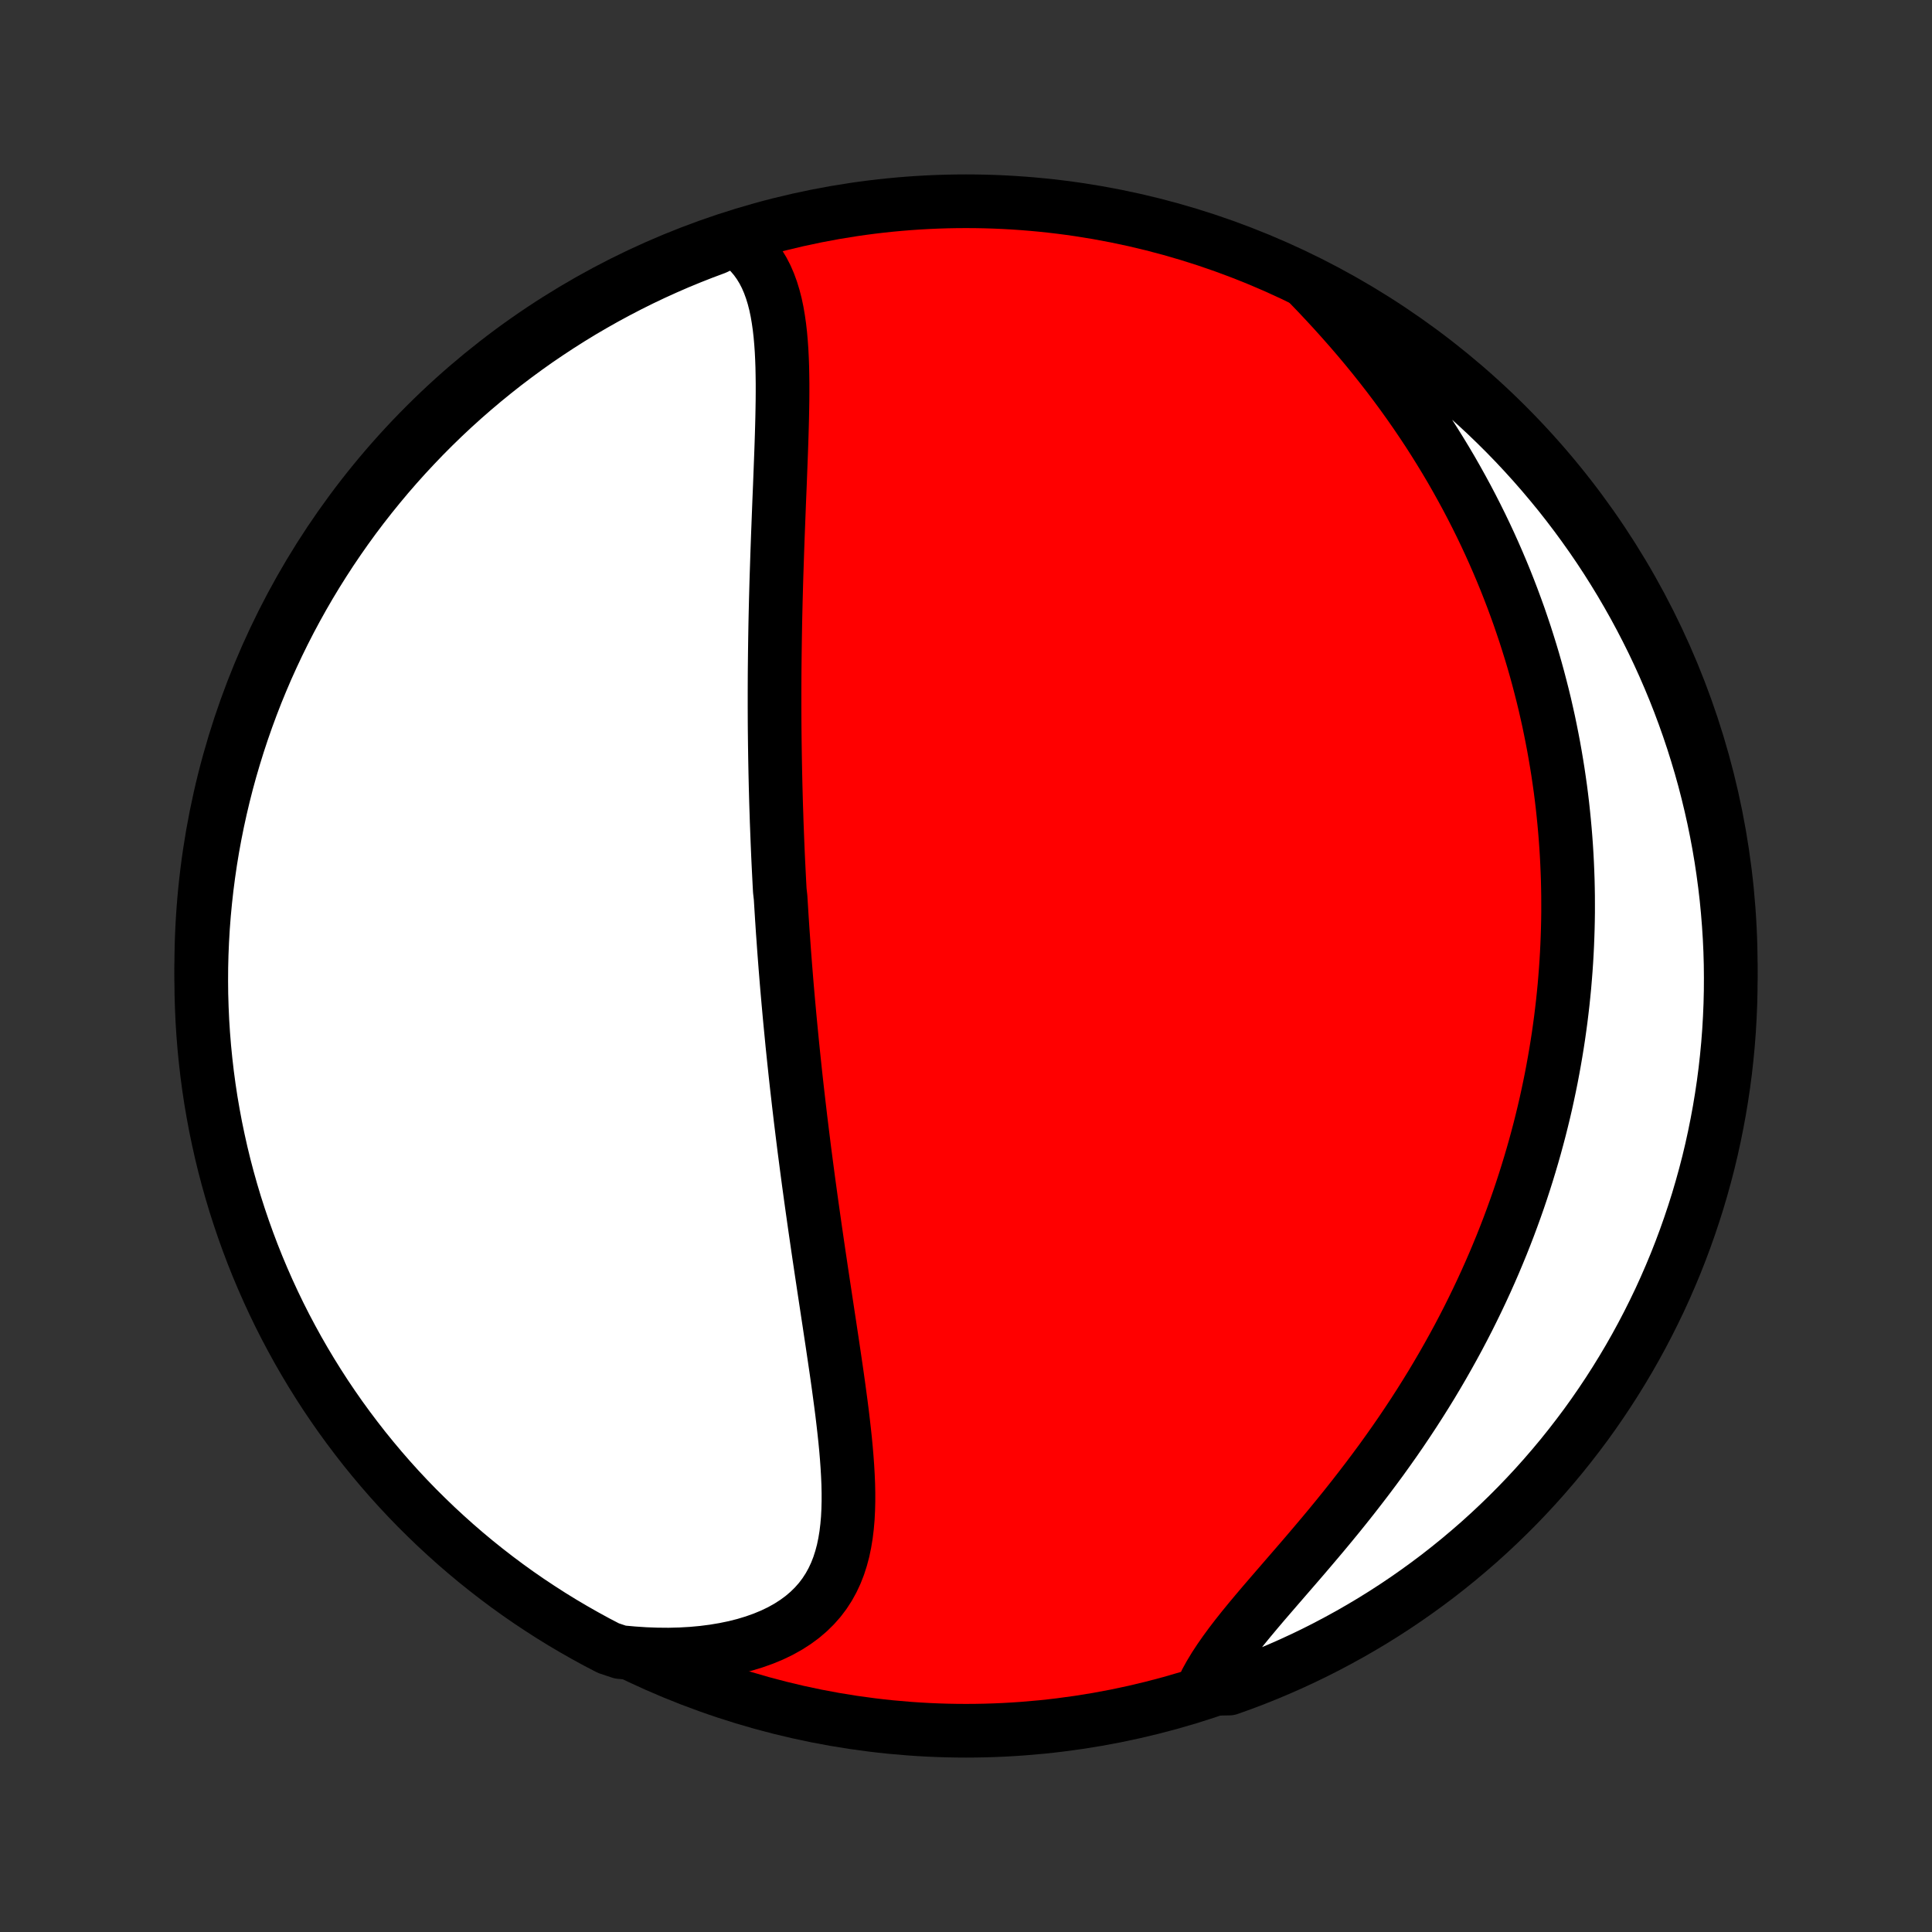 <?xml version="1.0" encoding="utf-8" standalone="no"?>
<!DOCTYPE svg PUBLIC "-//W3C//DTD SVG 1.1//EN"
  "http://www.w3.org/Graphics/SVG/1.1/DTD/svg11.dtd">
<!-- Created with matplotlib (http://matplotlib.org/) -->
<svg height="72pt" version="1.1" viewBox="0 0 72 72" width="72pt" xmlns="http://www.w3.org/2000/svg" xmlns:xlink="http://www.w3.org/1999/xlink">
 <rect x="0" y="0" width="72" height="72" fill="#333333" stroke="none"/>
 <defs>
  <style type="text/css">
*{stroke-linecap:butt;stroke-linejoin:round;}
  </style>
 </defs>
 <g id="figure_1">
  <g id="patch_1">
   <path d="
M0 72
L72 72
L72 0
L0 0
z
" style="fill:none;"/>
  </g>
  <g id="axes_1">
   <g id="PatchCollection_1">
    <defs>
     <path d="
M36 -7.5
C43.558 -7.5 50.808 -10.503 56.153 -15.848
C61.497 -21.192 64.5 -28.442 64.5 -36
C64.5 -43.558 61.497 -50.808 56.153 -56.153
C50.808 -61.497 43.558 -64.5 36 -64.5
C28.442 -64.5 21.192 -61.497 15.848 -56.153
C10.503 -50.808 7.5 -43.558 7.5 -36
C7.5 -28.442 10.503 -21.192 15.848 -15.848
C21.192 -10.503 28.442 -7.5 36 -7.5
z
" id="C0_0_a811fe30f3"/>
     <path d="
M27.339 -63.09
L27.57 -62.928
L27.78 -62.752
L27.97 -62.563
L28.142 -62.361
L28.295 -62.148
L28.432 -61.923
L28.553 -61.689
L28.659 -61.444
L28.751 -61.192
L28.831 -60.931
L28.9 -60.663
L28.958 -60.388
L29.006 -60.107
L29.047 -59.821
L29.08 -59.53
L29.106 -59.235
L29.127 -58.936
L29.142 -58.633
L29.153 -58.328
L29.159 -58.02
L29.163 -57.71
L29.163 -57.398
L29.161 -57.085
L29.156 -56.771
L29.15 -56.456
L29.142 -56.14
L29.133 -55.824
L29.123 -55.507
L29.112 -55.191
L29.1 -54.875
L29.088 -54.559
L29.076 -54.244
L29.064 -53.929
L29.051 -53.615
L29.038 -53.303
L29.026 -52.991
L29.014 -52.68
L29.002 -52.371
L28.99 -52.063
L28.979 -51.756
L28.968 -51.45
L28.958 -51.147
L28.948 -50.844
L28.938 -50.543
L28.929 -50.243
L28.921 -49.945
L28.913 -49.649
L28.906 -49.354
L28.899 -49.061
L28.893 -48.769
L28.888 -48.479
L28.883 -48.19
L28.879 -47.903
L28.875 -47.617
L28.872 -47.333
L28.869 -47.051
L28.867 -46.77
L28.866 -46.49
L28.865 -46.211
L28.865 -45.934
L28.865 -45.659
L28.866 -45.384
L28.867 -45.111
L28.869 -44.839
L28.872 -44.568
L28.875 -44.298
L28.879 -44.03
L28.883 -43.762
L28.888 -43.496
L28.893 -43.23
L28.899 -42.965
L28.905 -42.701
L28.912 -42.438
L28.919 -42.176
L28.927 -41.914
L28.936 -41.653
L28.944 -41.392
L28.954 -41.133
L28.964 -40.873
L28.974 -40.614
L28.985 -40.356
L28.996 -40.097
L29.008 -39.84
L29.021 -39.582
L29.034 -39.324
L29.047 -39.067
L29.061 -38.81
L29.09 -38.553
L29.106 -38.295
L29.122 -38.038
L29.138 -37.781
L29.155 -37.523
L29.172 -37.265
L29.191 -37.007
L29.209 -36.748
L29.228 -36.489
L29.248 -36.23
L29.268 -35.97
L29.289 -35.71
L29.31 -35.449
L29.332 -35.187
L29.355 -34.925
L29.378 -34.661
L29.402 -34.398
L29.426 -34.133
L29.451 -33.867
L29.477 -33.6
L29.503 -33.333
L29.529 -33.064
L29.557 -32.794
L29.585 -32.523
L29.614 -32.25
L29.643 -31.977
L29.673 -31.702
L29.704 -31.425
L29.736 -31.148
L29.768 -30.868
L29.801 -30.588
L29.834 -30.305
L29.869 -30.022
L29.904 -29.736
L29.94 -29.449
L29.976 -29.16
L30.014 -28.87
L30.052 -28.578
L30.091 -28.283
L30.13 -27.988
L30.171 -27.69
L30.212 -27.39
L30.254 -27.089
L30.297 -26.785
L30.34 -26.48
L30.384 -26.173
L30.429 -25.864
L30.474 -25.553
L30.52 -25.24
L30.567 -24.926
L30.614 -24.609
L30.662 -24.291
L30.71 -23.971
L30.759 -23.649
L30.808 -23.326
L30.857 -23.001
L30.907 -22.674
L30.956 -22.346
L31.006 -22.017
L31.055 -21.686
L31.104 -21.355
L31.153 -21.022
L31.201 -20.689
L31.248 -20.354
L31.293 -20.02
L31.338 -19.684
L31.381 -19.349
L31.421 -19.014
L31.459 -18.679
L31.495 -18.345
L31.527 -18.012
L31.555 -17.68
L31.579 -17.349
L31.598 -17.02
L31.612 -16.693
L31.619 -16.369
L31.619 -16.048
L31.611 -15.73
L31.595 -15.416
L31.568 -15.107
L31.531 -14.802
L31.482 -14.503
L31.421 -14.21
L31.345 -13.924
L31.255 -13.644
L31.149 -13.373
L31.026 -13.11
L30.886 -12.856
L30.727 -12.611
L30.55 -12.377
L30.353 -12.154
L30.137 -11.942
L29.902 -11.742
L29.647 -11.554
L29.373 -11.378
L29.082 -11.216
L28.772 -11.067
L28.446 -10.932
L28.103 -10.81
L27.746 -10.702
L27.375 -10.608
L26.991 -10.529
L26.596 -10.463
L26.19 -10.411
L25.775 -10.373
L25.352 -10.349
L24.921 -10.338
L24.485 -10.342
L24.043 -10.358
L23.597 -10.388
L23.116 -10.431
L22.674 -10.579
L22.236 -10.807
L21.803 -11.044
L21.374 -11.288
L20.949 -11.539
L20.529 -11.798
L20.114 -12.065
L19.703 -12.338
L19.297 -12.619
L18.897 -12.907
L18.502 -13.202
L18.112 -13.504
L17.727 -13.813
L17.348 -14.129
L16.975 -14.451
L16.608 -14.78
L16.246 -15.115
L15.891 -15.457
L15.541 -15.804
L15.198 -16.158
L14.861 -16.518
L14.531 -16.884
L14.207 -17.256
L13.89 -17.634
L13.579 -18.017
L13.276 -18.406
L12.979 -18.8
L12.689 -19.199
L12.407 -19.603
L12.131 -20.012
L11.863 -20.427
L11.602 -20.846
L11.349 -21.269
L11.103 -21.697
L10.865 -22.13
L10.634 -22.566
L10.411 -23.007
L10.196 -23.452
L9.989 -23.9
L9.79 -24.352
L9.598 -24.808
L9.415 -25.267
L9.24 -25.73
L9.073 -26.195
L8.914 -26.664
L8.763 -27.135
L8.621 -27.609
L8.487 -28.086
L8.361 -28.565
L8.244 -29.046
L8.136 -29.529
L8.035 -30.015
L7.944 -30.502
L7.86 -30.991
L7.786 -31.481
L7.72 -31.973
L7.663 -32.466
L7.614 -32.96
L7.574 -33.455
L7.542 -33.951
L7.52 -34.447
L7.505 -34.944
L7.5 -35.442
L7.503 -35.939
L7.515 -36.436
L7.536 -36.934
L7.565 -37.431
L7.603 -37.927
L7.65 -38.423
L7.705 -38.918
L7.769 -39.413
L7.841 -39.906
L7.922 -40.398
L8.012 -40.889
L8.11 -41.378
L8.217 -41.866
L8.332 -42.352
L8.455 -42.836
L8.587 -43.317
L8.728 -43.797
L8.876 -44.274
L9.033 -44.749
L9.198 -45.221
L9.371 -45.69
L9.552 -46.157
L9.742 -46.62
L9.939 -47.08
L10.145 -47.536
L10.358 -47.989
L10.579 -48.439
L10.807 -48.884
L11.044 -49.326
L11.288 -49.764
L11.539 -50.197
L11.798 -50.626
L12.065 -51.051
L12.338 -51.471
L12.619 -51.886
L12.907 -52.297
L13.202 -52.703
L13.504 -53.103
L13.813 -53.498
L14.129 -53.888
L14.451 -54.273
L14.78 -54.652
L15.115 -55.025
L15.457 -55.392
L15.804 -55.754
L16.158 -56.109
L16.518 -56.459
L16.884 -56.802
L17.256 -57.139
L17.634 -57.469
L18.017 -57.793
L18.406 -58.11
L18.8 -58.421
L19.199 -58.724
L19.603 -59.021
L20.012 -59.311
L20.427 -59.593
L20.846 -59.869
L21.269 -60.137
L21.697 -60.398
L22.13 -60.651
L22.566 -60.897
L23.007 -61.135
L23.452 -61.366
L23.9 -61.589
L24.352 -61.804
L24.808 -62.011
L25.267 -62.211
L25.73 -62.402
L26.195 -62.585
L26.664 -62.76
z
" id="C0_1_13455511d0"/>
     <path d="
M48.791 -61.392
L49.106 -61.065
L49.417 -60.734
L49.724 -60.401
L50.026 -60.065
L50.324 -59.727
L50.617 -59.386
L50.904 -59.044
L51.186 -58.699
L51.461 -58.353
L51.731 -58.006
L51.994 -57.658
L52.252 -57.308
L52.502 -56.959
L52.747 -56.608
L52.985 -56.257
L53.217 -55.907
L53.442 -55.556
L53.661 -55.205
L53.874 -54.855
L54.081 -54.505
L54.281 -54.155
L54.475 -53.806
L54.664 -53.458
L54.846 -53.111
L55.023 -52.764
L55.194 -52.419
L55.359 -52.075
L55.519 -51.731
L55.673 -51.389
L55.822 -51.048
L55.966 -50.708
L56.105 -50.37
L56.238 -50.033
L56.367 -49.697
L56.491 -49.362
L56.611 -49.029
L56.725 -48.696
L56.836 -48.365
L56.941 -48.036
L57.043 -47.708
L57.141 -47.381
L57.234 -47.055
L57.323 -46.731
L57.408 -46.407
L57.49 -46.085
L57.568 -45.764
L57.641 -45.444
L57.712 -45.126
L57.778 -44.808
L57.841 -44.491
L57.901 -44.176
L57.957 -43.861
L58.01 -43.547
L58.06 -43.234
L58.106 -42.922
L58.15 -42.611
L58.19 -42.3
L58.227 -41.99
L58.26 -41.681
L58.291 -41.372
L58.319 -41.064
L58.344 -40.756
L58.366 -40.449
L58.385 -40.142
L58.401 -39.835
L58.414 -39.529
L58.425 -39.223
L58.432 -38.917
L58.437 -38.611
L58.438 -38.306
L58.438 -38
L58.434 -37.694
L58.427 -37.389
L58.417 -37.083
L58.405 -36.777
L58.39 -36.471
L58.372 -36.164
L58.351 -35.858
L58.327 -35.551
L58.301 -35.243
L58.271 -34.935
L58.239 -34.627
L58.203 -34.317
L58.165 -34.008
L58.123 -33.697
L58.079 -33.386
L58.031 -33.074
L57.98 -32.761
L57.926 -32.448
L57.869 -32.134
L57.809 -31.818
L57.745 -31.502
L57.678 -31.185
L57.608 -30.866
L57.534 -30.547
L57.456 -30.226
L57.375 -29.904
L57.29 -29.582
L57.202 -29.258
L57.109 -28.932
L57.013 -28.606
L56.913 -28.278
L56.809 -27.949
L56.701 -27.618
L56.589 -27.286
L56.472 -26.953
L56.351 -26.619
L56.226 -26.283
L56.096 -25.946
L55.962 -25.608
L55.822 -25.268
L55.679 -24.927
L55.53 -24.585
L55.377 -24.242
L55.218 -23.897
L55.055 -23.552
L54.886 -23.205
L54.713 -22.857
L54.534 -22.509
L54.35 -22.159
L54.16 -21.809
L53.965 -21.458
L53.765 -21.106
L53.559 -20.754
L53.349 -20.402
L53.132 -20.049
L52.91 -19.696
L52.683 -19.343
L52.45 -18.99
L52.213 -18.638
L51.97 -18.286
L51.722 -17.935
L51.47 -17.584
L51.212 -17.235
L50.951 -16.887
L50.685 -16.54
L50.416 -16.194
L50.144 -15.851
L49.868 -15.509
L49.59 -15.17
L49.31 -14.833
L49.028 -14.499
L48.746 -14.167
L48.464 -13.838
L48.183 -13.513
L47.904 -13.191
L47.628 -12.872
L47.355 -12.556
L47.087 -12.245
L46.825 -11.936
L46.571 -11.632
L46.325 -11.332
L46.089 -11.035
L45.864 -10.742
L45.652 -10.453
L45.453 -10.168
L45.268 -9.886
L45.1 -9.608
L44.948 -9.334
L45.334 -9.064
L45.803 -9.072
L46.268 -9.239
L46.731 -9.414
L47.19 -9.597
L47.646 -9.789
L48.098 -9.988
L48.546 -10.195
L48.991 -10.41
L49.432 -10.633
L49.868 -10.864
L50.301 -11.102
L50.729 -11.348
L51.153 -11.601
L51.572 -11.862
L51.986 -12.13
L52.395 -12.405
L52.799 -12.688
L53.199 -12.978
L53.593 -13.274
L53.981 -13.578
L54.364 -13.888
L54.742 -14.206
L55.114 -14.529
L55.48 -14.86
L55.84 -15.197
L56.194 -15.54
L56.542 -15.889
L56.884 -16.245
L57.219 -16.606
L57.548 -16.974
L57.87 -17.347
L58.186 -17.726
L58.494 -18.11
L58.796 -18.5
L59.092 -18.895
L59.38 -19.296
L59.66 -19.701
L59.934 -20.112
L60.2 -20.527
L60.459 -20.947
L60.711 -21.372
L60.955 -21.801
L61.191 -22.234
L61.42 -22.672
L61.641 -23.114
L61.855 -23.559
L62.06 -24.009
L62.257 -24.462
L62.447 -24.918
L62.628 -25.378
L62.801 -25.841
L62.966 -26.308
L63.123 -26.777
L63.272 -27.249
L63.412 -27.724
L63.544 -28.201
L63.668 -28.68
L63.783 -29.162
L63.889 -29.646
L63.987 -30.132
L64.077 -30.62
L64.158 -31.109
L64.231 -31.6
L64.295 -32.092
L64.35 -32.585
L64.397 -33.079
L64.435 -33.575
L64.464 -34.071
L64.485 -34.567
L64.497 -35.064
L64.5 -35.561
L64.495 -36.059
L64.481 -36.556
L64.458 -37.053
L64.426 -37.55
L64.386 -38.047
L64.338 -38.542
L64.28 -39.038
L64.214 -39.532
L64.14 -40.025
L64.057 -40.516
L63.965 -41.007
L63.865 -41.496
L63.756 -41.983
L63.639 -42.468
L63.514 -42.952
L63.38 -43.433
L63.237 -43.912
L63.087 -44.389
L62.928 -44.863
L62.761 -45.334
L62.586 -45.803
L62.403 -46.268
L62.211 -46.731
L62.012 -47.19
L61.805 -47.646
L61.59 -48.098
L61.367 -48.546
L61.136 -48.991
L60.898 -49.432
L60.652 -49.868
L60.399 -50.301
L60.138 -50.729
L59.87 -51.153
L59.595 -51.572
L59.312 -51.986
L59.022 -52.395
L58.726 -52.799
L58.422 -53.199
L58.112 -53.593
L57.794 -53.981
L57.471 -54.364
L57.14 -54.742
L56.803 -55.114
L56.46 -55.48
L56.111 -55.84
L55.755 -56.194
L55.394 -56.542
L55.026 -56.884
L54.653 -57.219
L54.274 -57.548
L53.89 -57.87
L53.5 -58.186
L53.105 -58.494
L52.704 -58.796
L52.299 -59.092
L51.888 -59.38
L51.473 -59.66
L51.053 -59.934
L50.628 -60.2
L50.199 -60.459
L49.766 -60.711
L49.328 -60.955
z
" id="C0_2_bf36c0adb7"/>
    </defs>
    <g clip-path="url(#p1bffca34e9)">
     <use style="fill:#ff0000;stroke:#000000;stroke-width:2.0;" x="0.0" xlink:href="#C0_0_a811fe30f3" y="72.0"/>
    </g>
    <g clip-path="url(#p1bffca34e9)">
     <use style="fill:#ffffff;stroke:#000000;stroke-width:2.0;" x="0.0" xlink:href="#C0_1_13455511d0" y="72.0"/>
    </g>
    <g clip-path="url(#p1bffca34e9)">
     <use style="fill:#ffffff;stroke:#000000;stroke-width:2.0;" x="0.0" xlink:href="#C0_2_bf36c0adb7" y="72.0"/>
    </g>
   </g>
  </g>
 </g>
 <defs>
  <clipPath id="p1bffca34e9">
   <rect height="72.0" width="72.0" x="0.0" y="0.0"/>
  </clipPath>
 </defs>
</svg>
